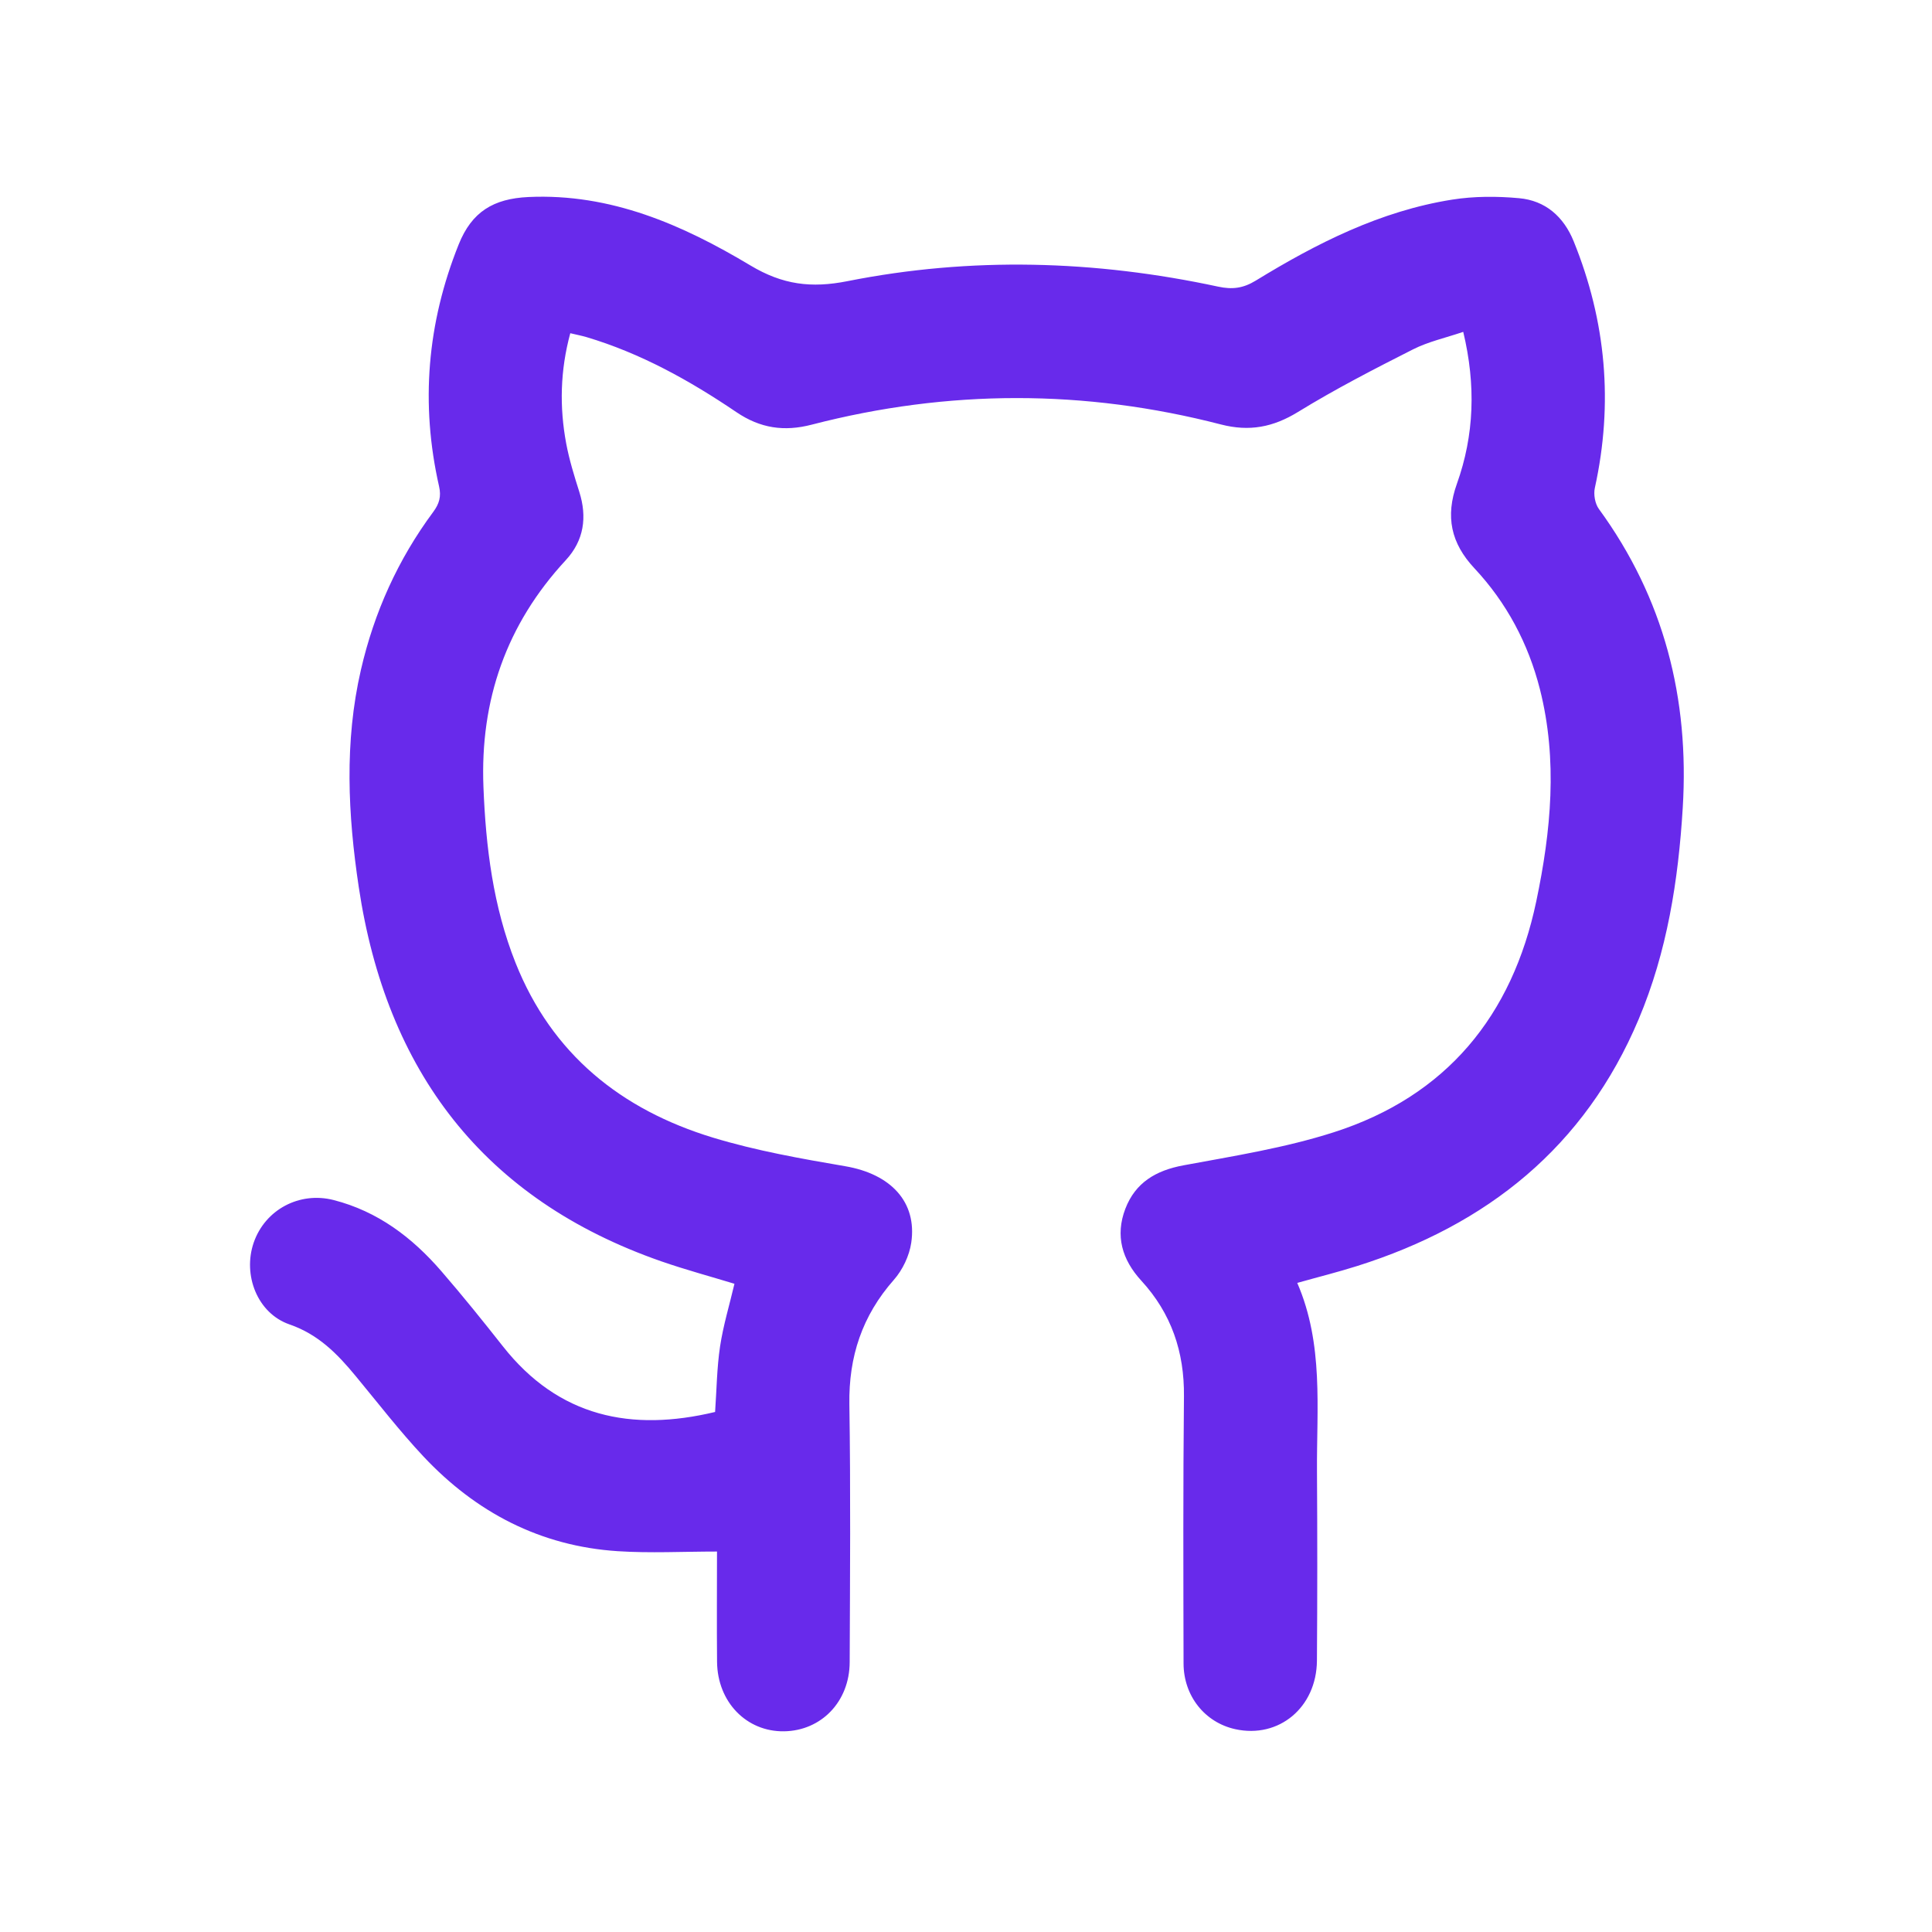 <svg xmlns="http://www.w3.org/2000/svg" xmlns:xlink="http://www.w3.org/1999/xlink" width="200" zoomAndPan="magnify" viewBox="0 0 150 150" height="200" preserveAspectRatio="xMidYMid meet" version="1.2"><g id="64d0ead02a"><path style=" stroke:none;fill-rule:nonzero;fill:#682aeb;fill-opacity:1;" d="M 100.719 99.605 C 102.781 104.371 102.219 109.34 102.25 114.25 C 102.281 119.145 102.281 124.039 102.246 128.93 C 102.219 132.57 99.289 134.996 95.91 134.254 C 93.555 133.738 91.898 131.688 91.891 129.152 C 91.875 122.238 91.852 115.32 91.922 108.406 C 91.957 104.957 90.941 101.969 88.613 99.434 C 87.117 97.805 86.57 95.945 87.371 93.848 C 88.152 91.816 89.738 90.875 91.879 90.477 C 95.801 89.75 99.777 89.121 103.562 87.906 C 112.297 85.105 117.41 78.867 119.277 69.973 C 120.422 64.523 120.953 59.016 119.559 53.512 C 118.656 49.961 116.973 46.793 114.473 44.121 C 112.645 42.168 112.207 40.098 113.113 37.562 C 114.461 33.789 114.598 29.91 113.605 25.766 C 112.242 26.23 110.895 26.523 109.699 27.129 C 106.68 28.656 103.656 30.215 100.777 31.984 C 98.844 33.172 97 33.523 94.801 32.957 C 84.219 30.219 73.629 30.223 63.027 32.969 C 60.883 33.527 59.027 33.254 57.176 32 C 53.555 29.547 49.746 27.426 45.52 26.168 C 45.141 26.059 44.75 25.984 44.277 25.871 C 43.492 28.762 43.43 31.598 43.961 34.441 C 44.199 35.703 44.582 36.945 44.973 38.176 C 45.602 40.156 45.336 41.969 43.926 43.492 C 39.312 48.477 37.266 54.355 37.535 61.113 C 37.719 65.781 38.285 70.375 40.027 74.754 C 42.852 81.852 48.23 86.156 55.352 88.324 C 58.699 89.34 62.18 89.957 65.633 90.547 C 69.141 91.148 71.215 93.305 70.75 96.48 C 70.602 97.496 70.078 98.598 69.398 99.367 C 66.938 102.156 65.887 105.328 65.945 109.035 C 66.047 115.707 65.996 122.383 65.969 129.055 C 65.957 132.117 63.762 134.379 60.867 134.418 C 57.957 134.457 55.703 132.145 55.672 129.027 C 55.645 126.121 55.668 123.215 55.668 120.461 C 53.023 120.461 50.484 120.598 47.965 120.434 C 41.953 120.043 36.949 117.422 32.867 113.07 C 31.02 111.098 29.359 108.945 27.633 106.859 C 26.211 105.133 24.73 103.605 22.477 102.828 C 19.977 101.961 18.836 98.992 19.695 96.484 C 20.582 93.91 23.254 92.492 25.906 93.172 C 29.336 94.051 32.008 96.082 34.27 98.699 C 35.91 100.594 37.484 102.547 39.035 104.516 C 43.371 110.031 49.031 111.18 55.52 109.625 C 55.641 107.898 55.656 106.199 55.906 104.535 C 56.152 102.906 56.637 101.316 57.023 99.672 C 55.176 99.109 53.234 98.586 51.344 97.93 C 37.508 93.113 29.992 83.133 27.855 68.879 C 27.012 63.262 26.727 57.617 28.023 52 C 29.055 47.527 30.902 43.434 33.633 39.75 C 34.102 39.117 34.27 38.555 34.09 37.766 C 32.633 31.348 33.164 25.082 35.613 18.977 C 36.629 16.441 38.309 15.426 41.02 15.297 C 47.41 15 52.992 17.453 58.25 20.602 C 60.766 22.113 62.992 22.387 65.801 21.828 C 75.395 19.922 85.016 20.199 94.574 22.254 C 95.676 22.492 96.523 22.383 97.5 21.785 C 102.238 18.883 107.176 16.383 112.738 15.5 C 114.438 15.23 116.215 15.23 117.934 15.387 C 119.98 15.57 121.398 16.812 122.18 18.734 C 124.699 24.945 125.266 31.316 123.824 37.879 C 123.711 38.383 123.836 39.105 124.137 39.516 C 129.195 46.449 131.168 54.223 130.648 62.719 C 130.305 68.355 129.438 73.883 127.227 79.129 C 123.047 89.043 115.469 95.105 105.383 98.289 C 103.891 98.762 102.367 99.141 100.719 99.605 Z M 100.719 99.605 "/></g></svg>